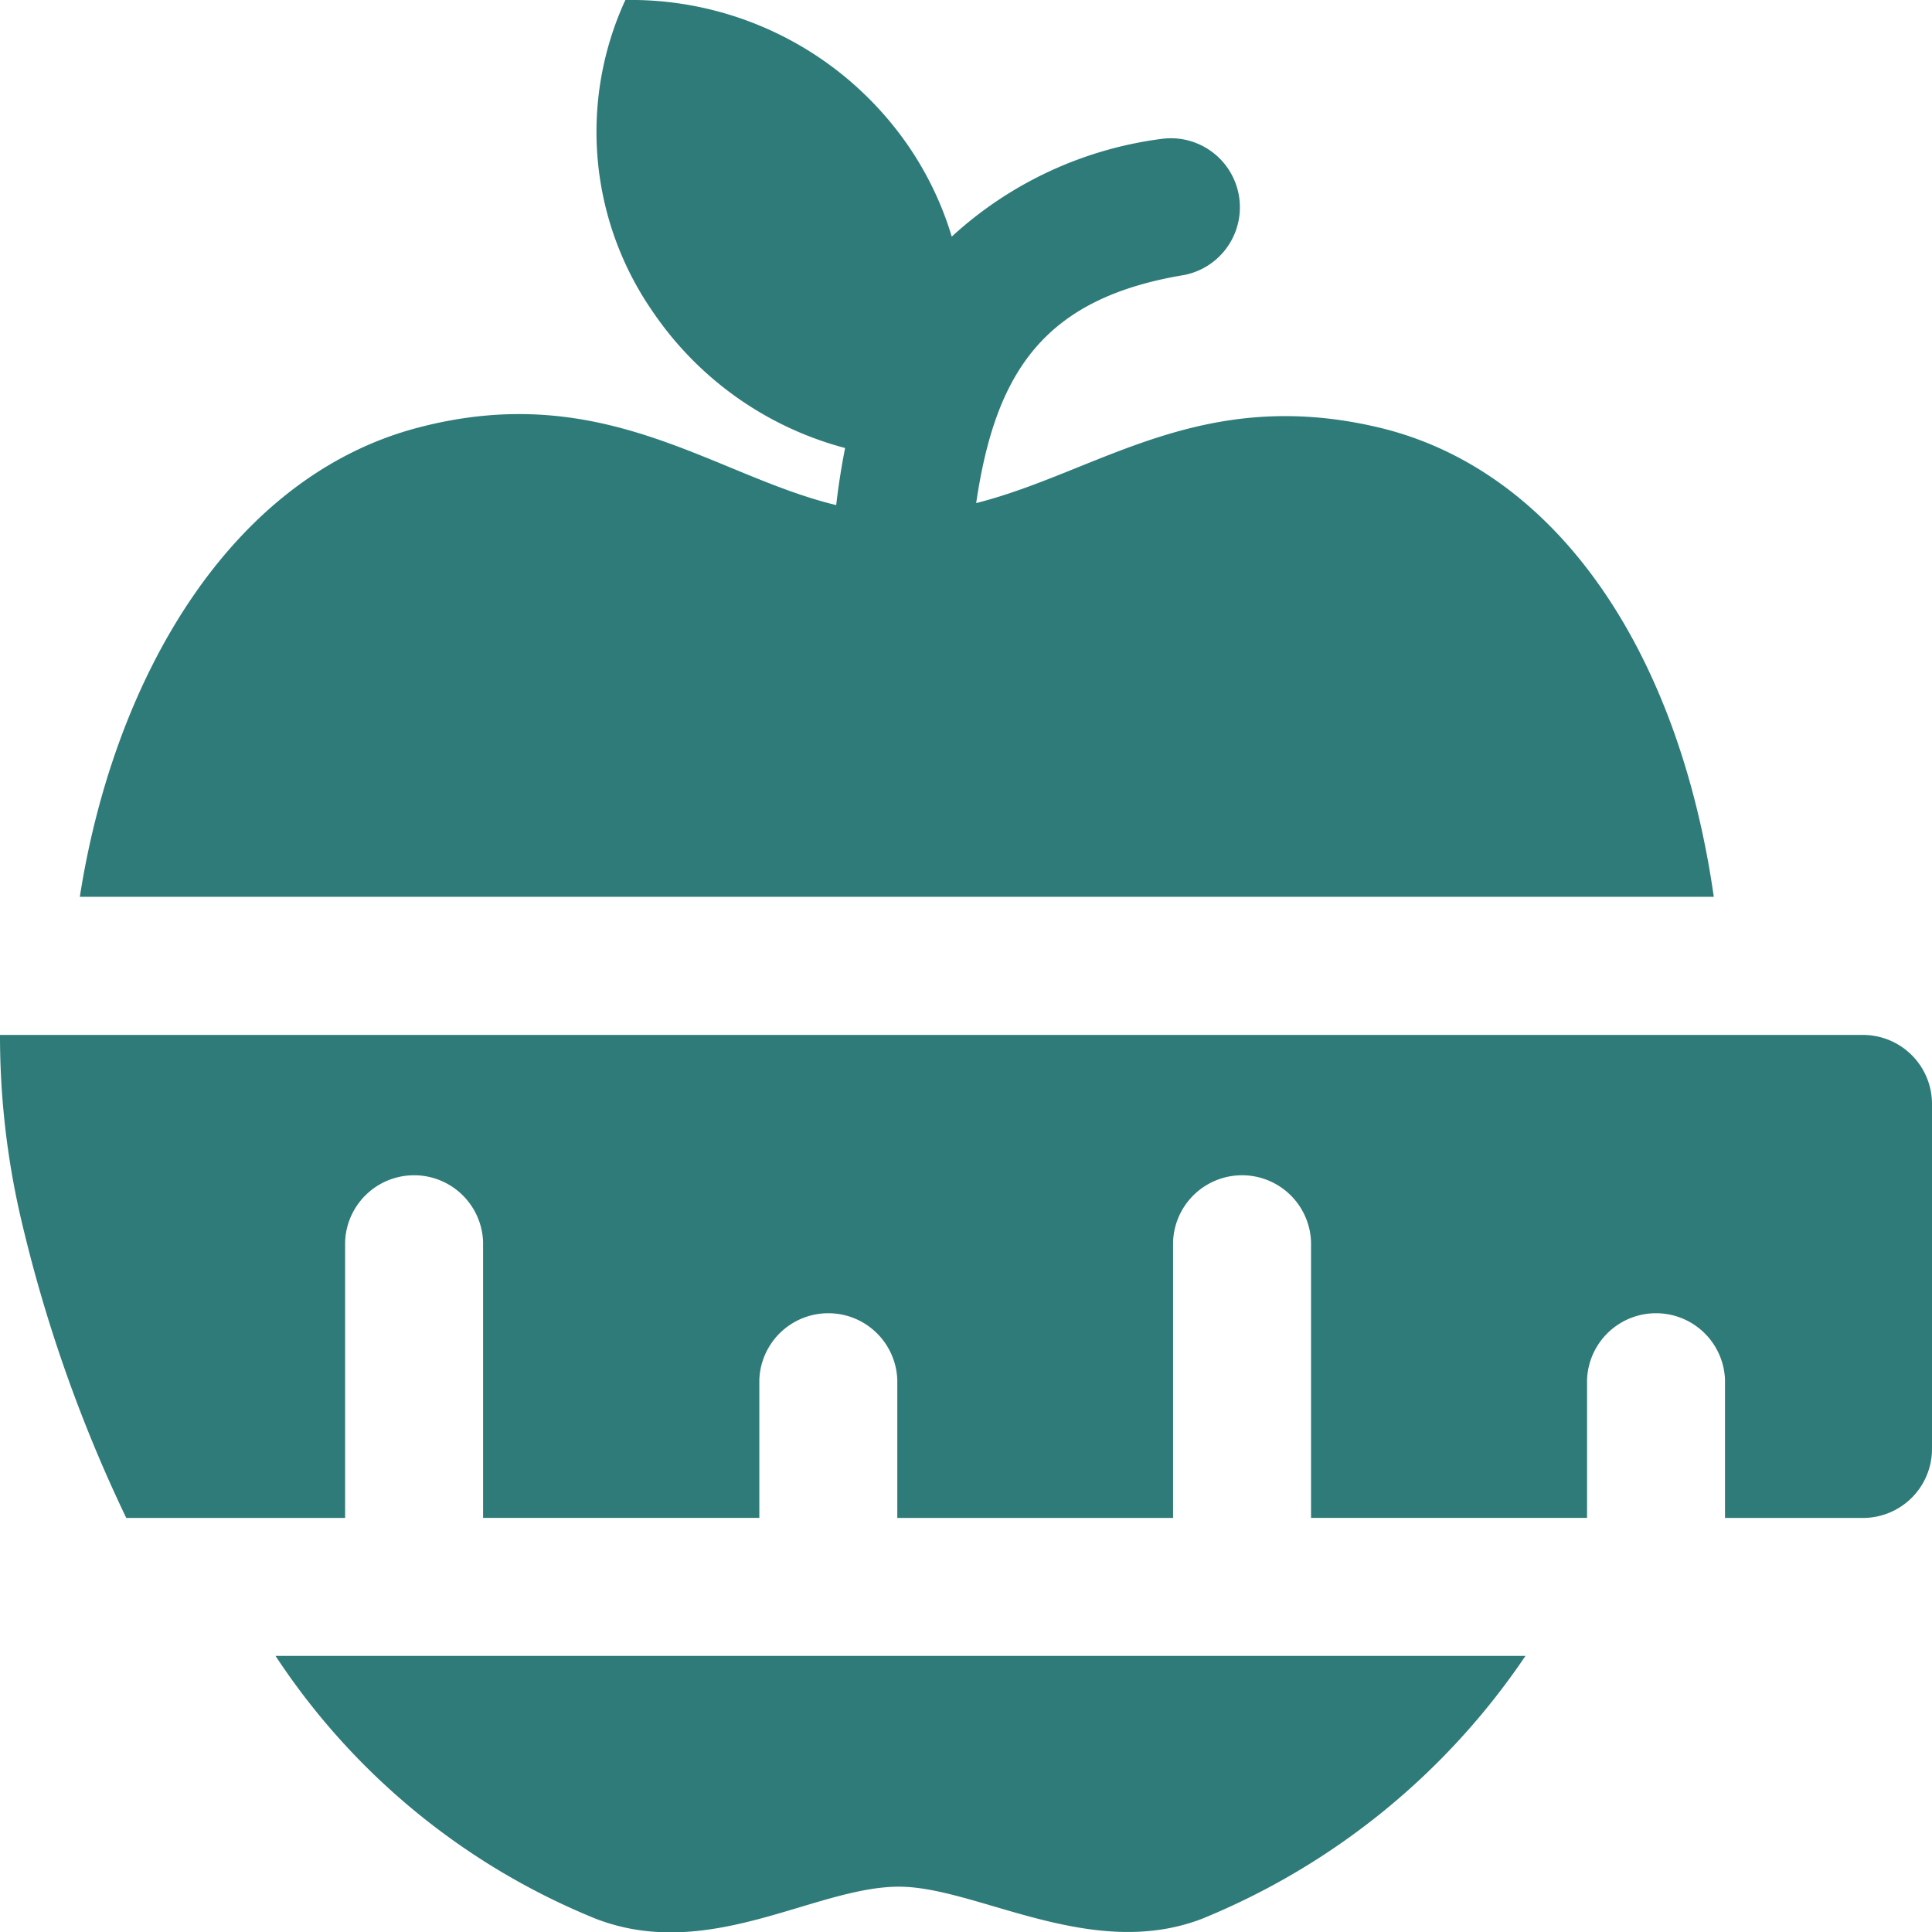 <svg xmlns="http://www.w3.org/2000/svg" width="24.128" height="24.131" viewBox="0 0 24.128 24.131"><defs><style>.a{fill:#2e7b79;}</style></defs><g transform="translate(-7.994 -8)"><path class="a" d="M32.122,53.862V58.17a.862.862,0,0,1-.862.862H29.537V57.308a.862.862,0,0,0-1.723,0v1.723H24.367V55.585a.862.862,0,0,0-1.723,0v3.447H19.2V57.308a.862.862,0,0,0-1.723,0v1.723H14.027V55.585a.862.862,0,0,0-1.723,0v3.447H9.571a18.187,18.187,0,0,1-1.323-3.772A10.082,10.082,0,0,1,7.994,53H31.261A.862.862,0,0,1,32.122,53.862Z" transform="translate(0 -32.075)"/><path class="a" d="M19.975,80h15.61a8.954,8.954,0,0,1-4.037,3.282c-1.39.536-2.814-.4-3.787-.4-1.051,0-2.37.948-3.788.4A8.7,8.7,0,0,1,19.975,80Z" transform="translate(-8.54 -51.32)"/><path class="a" d="M31.871,19.2H11.465c.429-2.75,1.89-5.242,4.215-5.857s3.694.594,5.231.965c.026-.228.063-.467.111-.713a4.2,4.2,0,0,1-2.4-1.7A3.939,3.939,0,0,1,18.278,8,4.207,4.207,0,0,1,21.83,9.849a4.082,4.082,0,0,1,.524,1.106,4.781,4.781,0,0,1,2.624-1.221.862.862,0,0,1,.281,1.7c-1.755.29-2.358,1.211-2.6,2.849,1.524-.386,2.8-1.471,5.025-.945C29.872,13.856,31.424,16.078,31.871,19.2Z" transform="translate(-2.474 0)"/></g></svg>